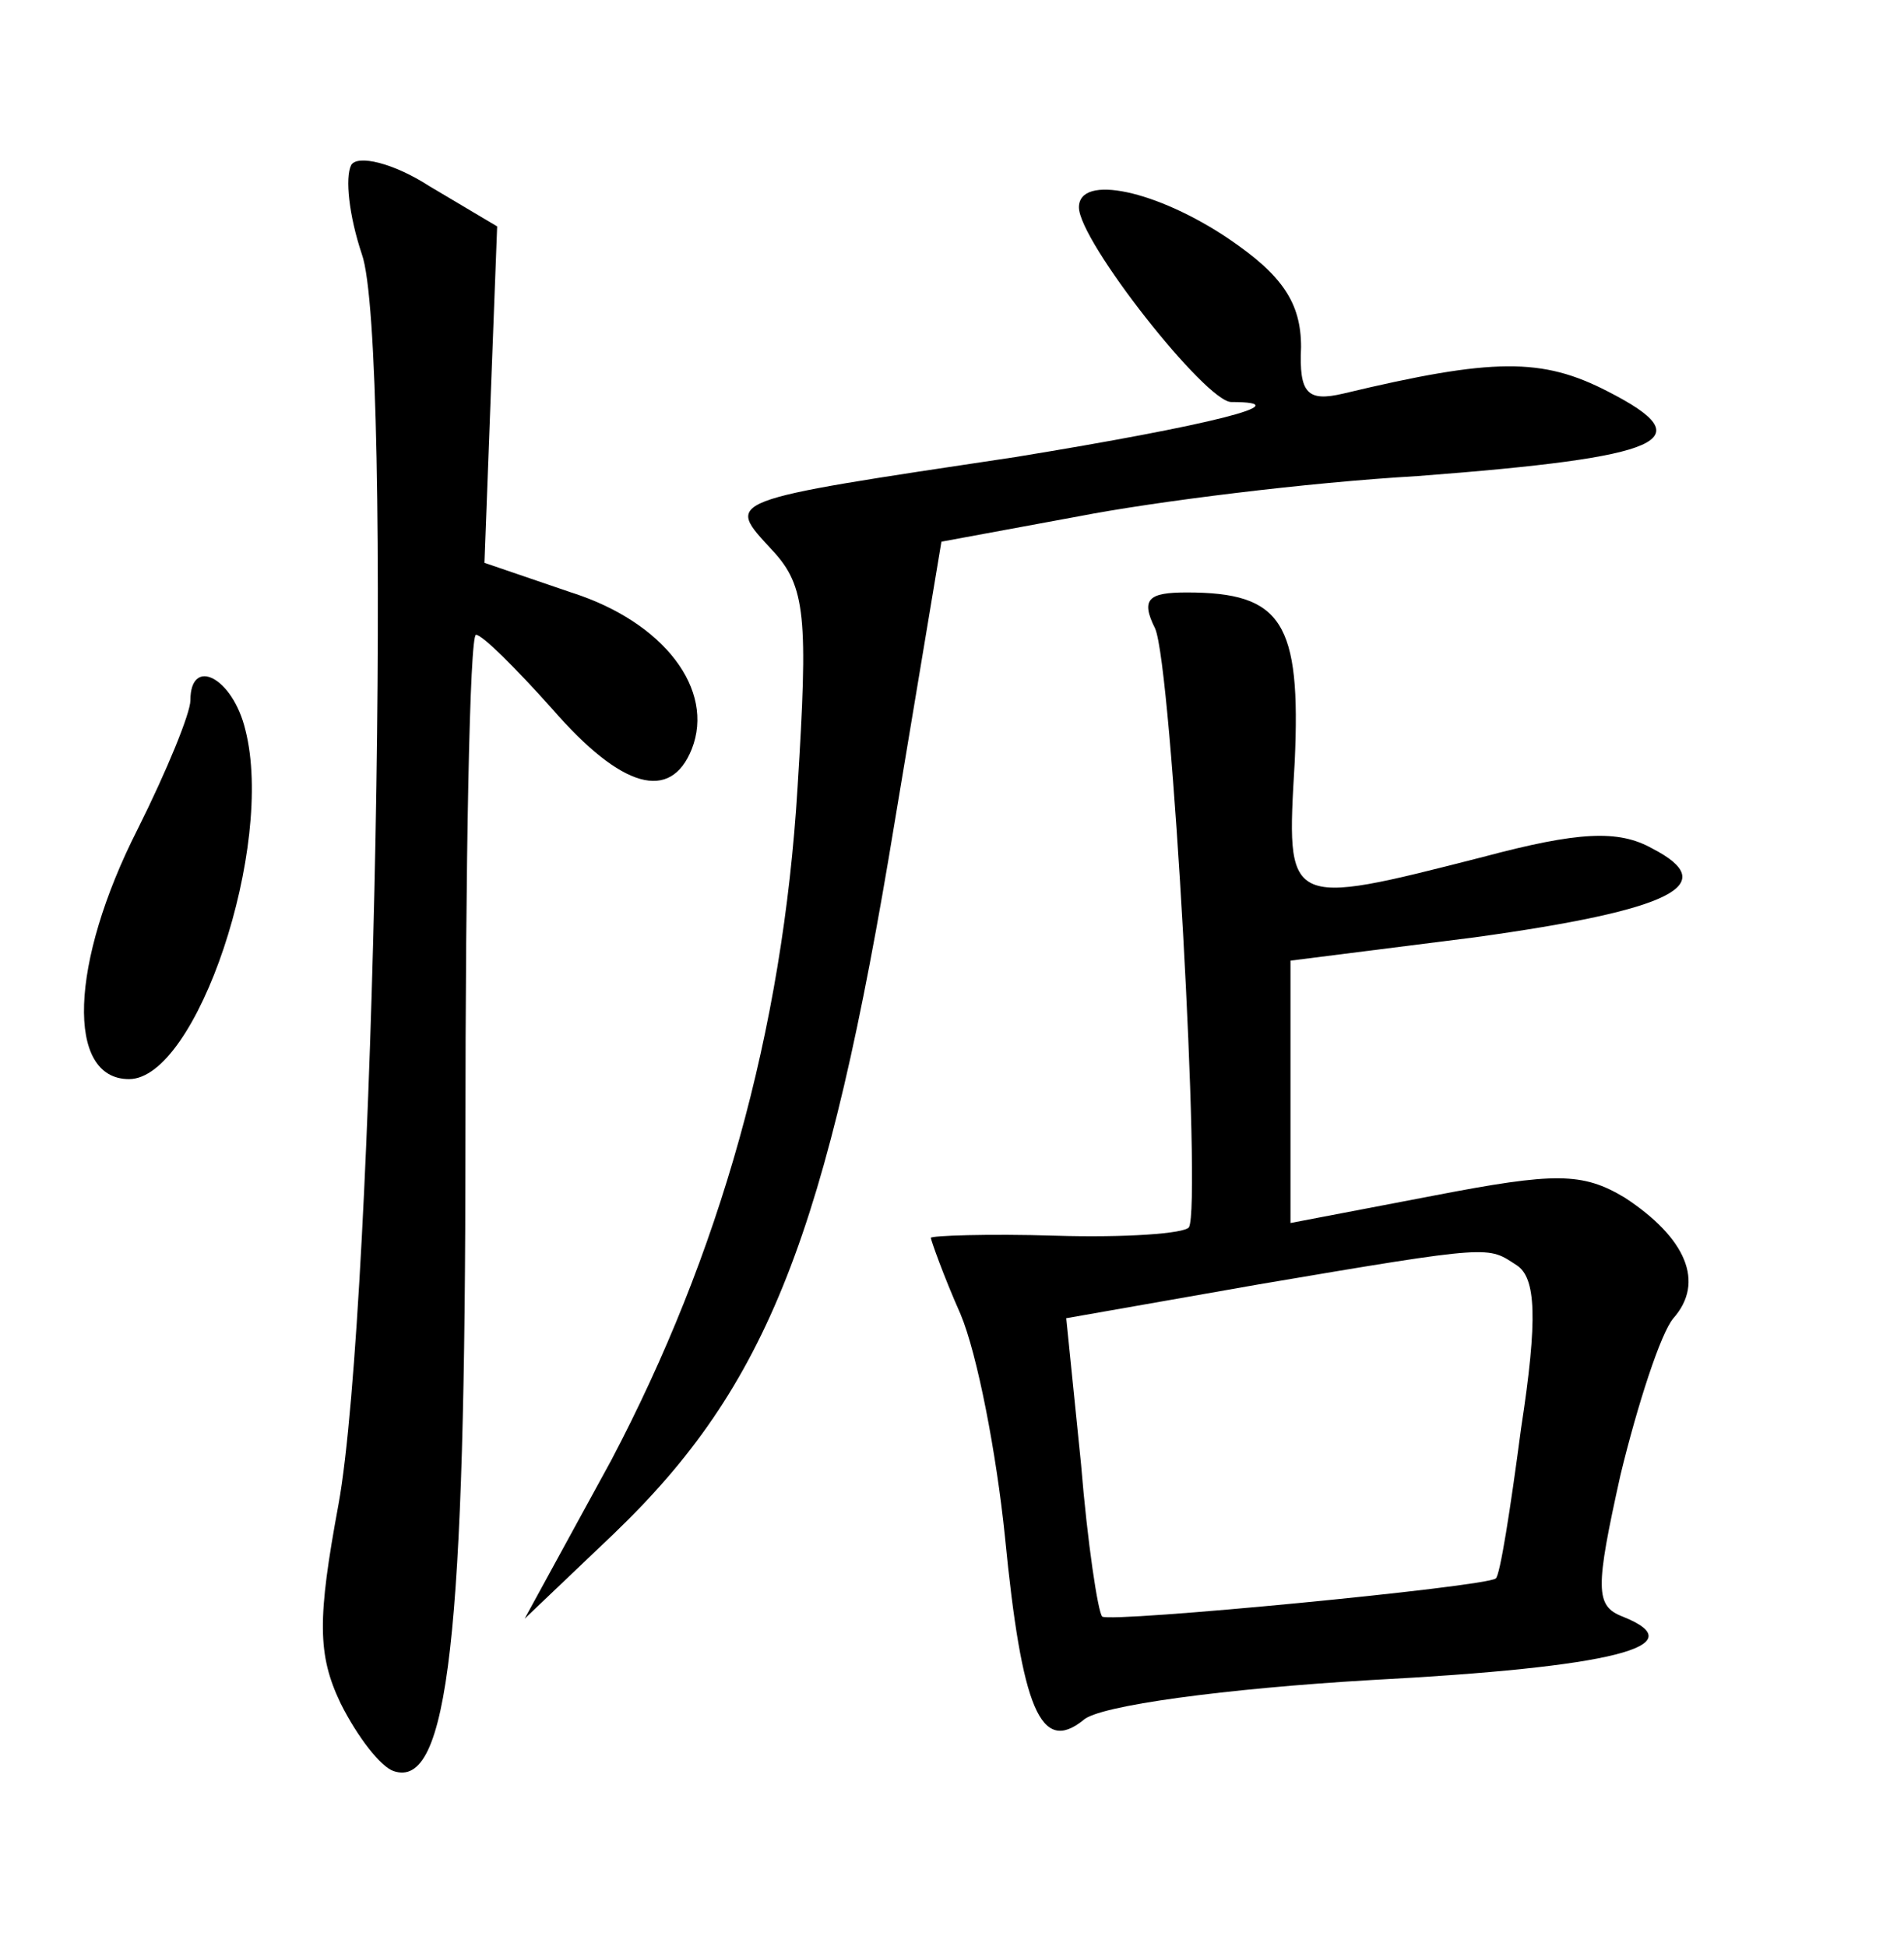 <?xml version="1.0" standalone="no"?>
<!DOCTYPE svg PUBLIC "-//W3C//DTD SVG 20010904//EN"
 "http://www.w3.org/TR/2001/REC-SVG-20010904/DTD/svg10.dtd">
<svg version="1.0" xmlns="http://www.w3.org/2000/svg"
 width="90pt" height="92pt" viewBox="0 0 90 92"
 preserveAspectRatio="xMidYMid meet">
<g transform="translate(0,92) scale(0.1,-0.1)"
fill="#000000" stroke="none">
<path d="M166 842 c-3 -6 -1 -24 5 -42 15 -41 6 -498 -11 -591 -10 -54 -10
-71 1 -94 8 -16 19 -30 25 -32 26 -9 34 64 34 298 0 132 2 239 5 239 3 0 19
-16 36 -35 33 -38 56 -44 66 -19 11 28 -13 60 -57 74 l-41 14 3 80 3 79 -32
19 c-17 11 -34 15 -37 10z"/>
<path d="M510 822 c0 -16 60 -92 72 -92 34 0 -10 -11 -102 -26 -140 -21 -137
-20 -115 -44 16 -17 17 -32 12 -112 -7 -116 -37 -221 -88 -318 l-41 -75 42 40
c73 70 101 142 133 337 l22 132 65 12 c36 7 108 16 160 19 118 9 135 17 90 40
-31 16 -54 16 -125 -1 -17 -4 -21 0 -20 22 0 21 -9 34 -34 51 -34 23 -71 31
-71 15z"/>
<path d="M546 623 c8 -18 22 -273 16 -283 -2 -3 -30 -5 -63 -4 -32 1 -59 0
-59 -1 0 -1 6 -18 14 -36 8 -19 17 -66 21 -105 8 -82 17 -103 37 -87 7 7 68
15 136 19 114 6 154 16 119 30 -13 5 -13 13 -1 67 8 33 19 67 25 74 15 17 6
38 -23 57 -20 12 -33 12 -90 1 l-68 -13 0 62 0 62 87 11 c94 13 117 25 84 42
-16 9 -35 8 -80 -4 -94 -24 -93 -24 -89 45 3 66 -6 80 -51 80 -18 0 -22 -3
-15 -17z m171 -301 c9 -6 10 -25 2 -77 -5 -38 -10 -70 -12 -71 -5 -4 -182 -21
-186 -18 -2 2 -7 35 -10 72 l-7 69 91 16 c112 19 108 18 122 9z"/>
<path d="M90 589 c0 -6 -11 -33 -25 -61 -32 -63 -34 -118 -4 -118 32 0 69 110
55 165 -6 25 -26 35 -26 14z"/>
</g>
</svg>
